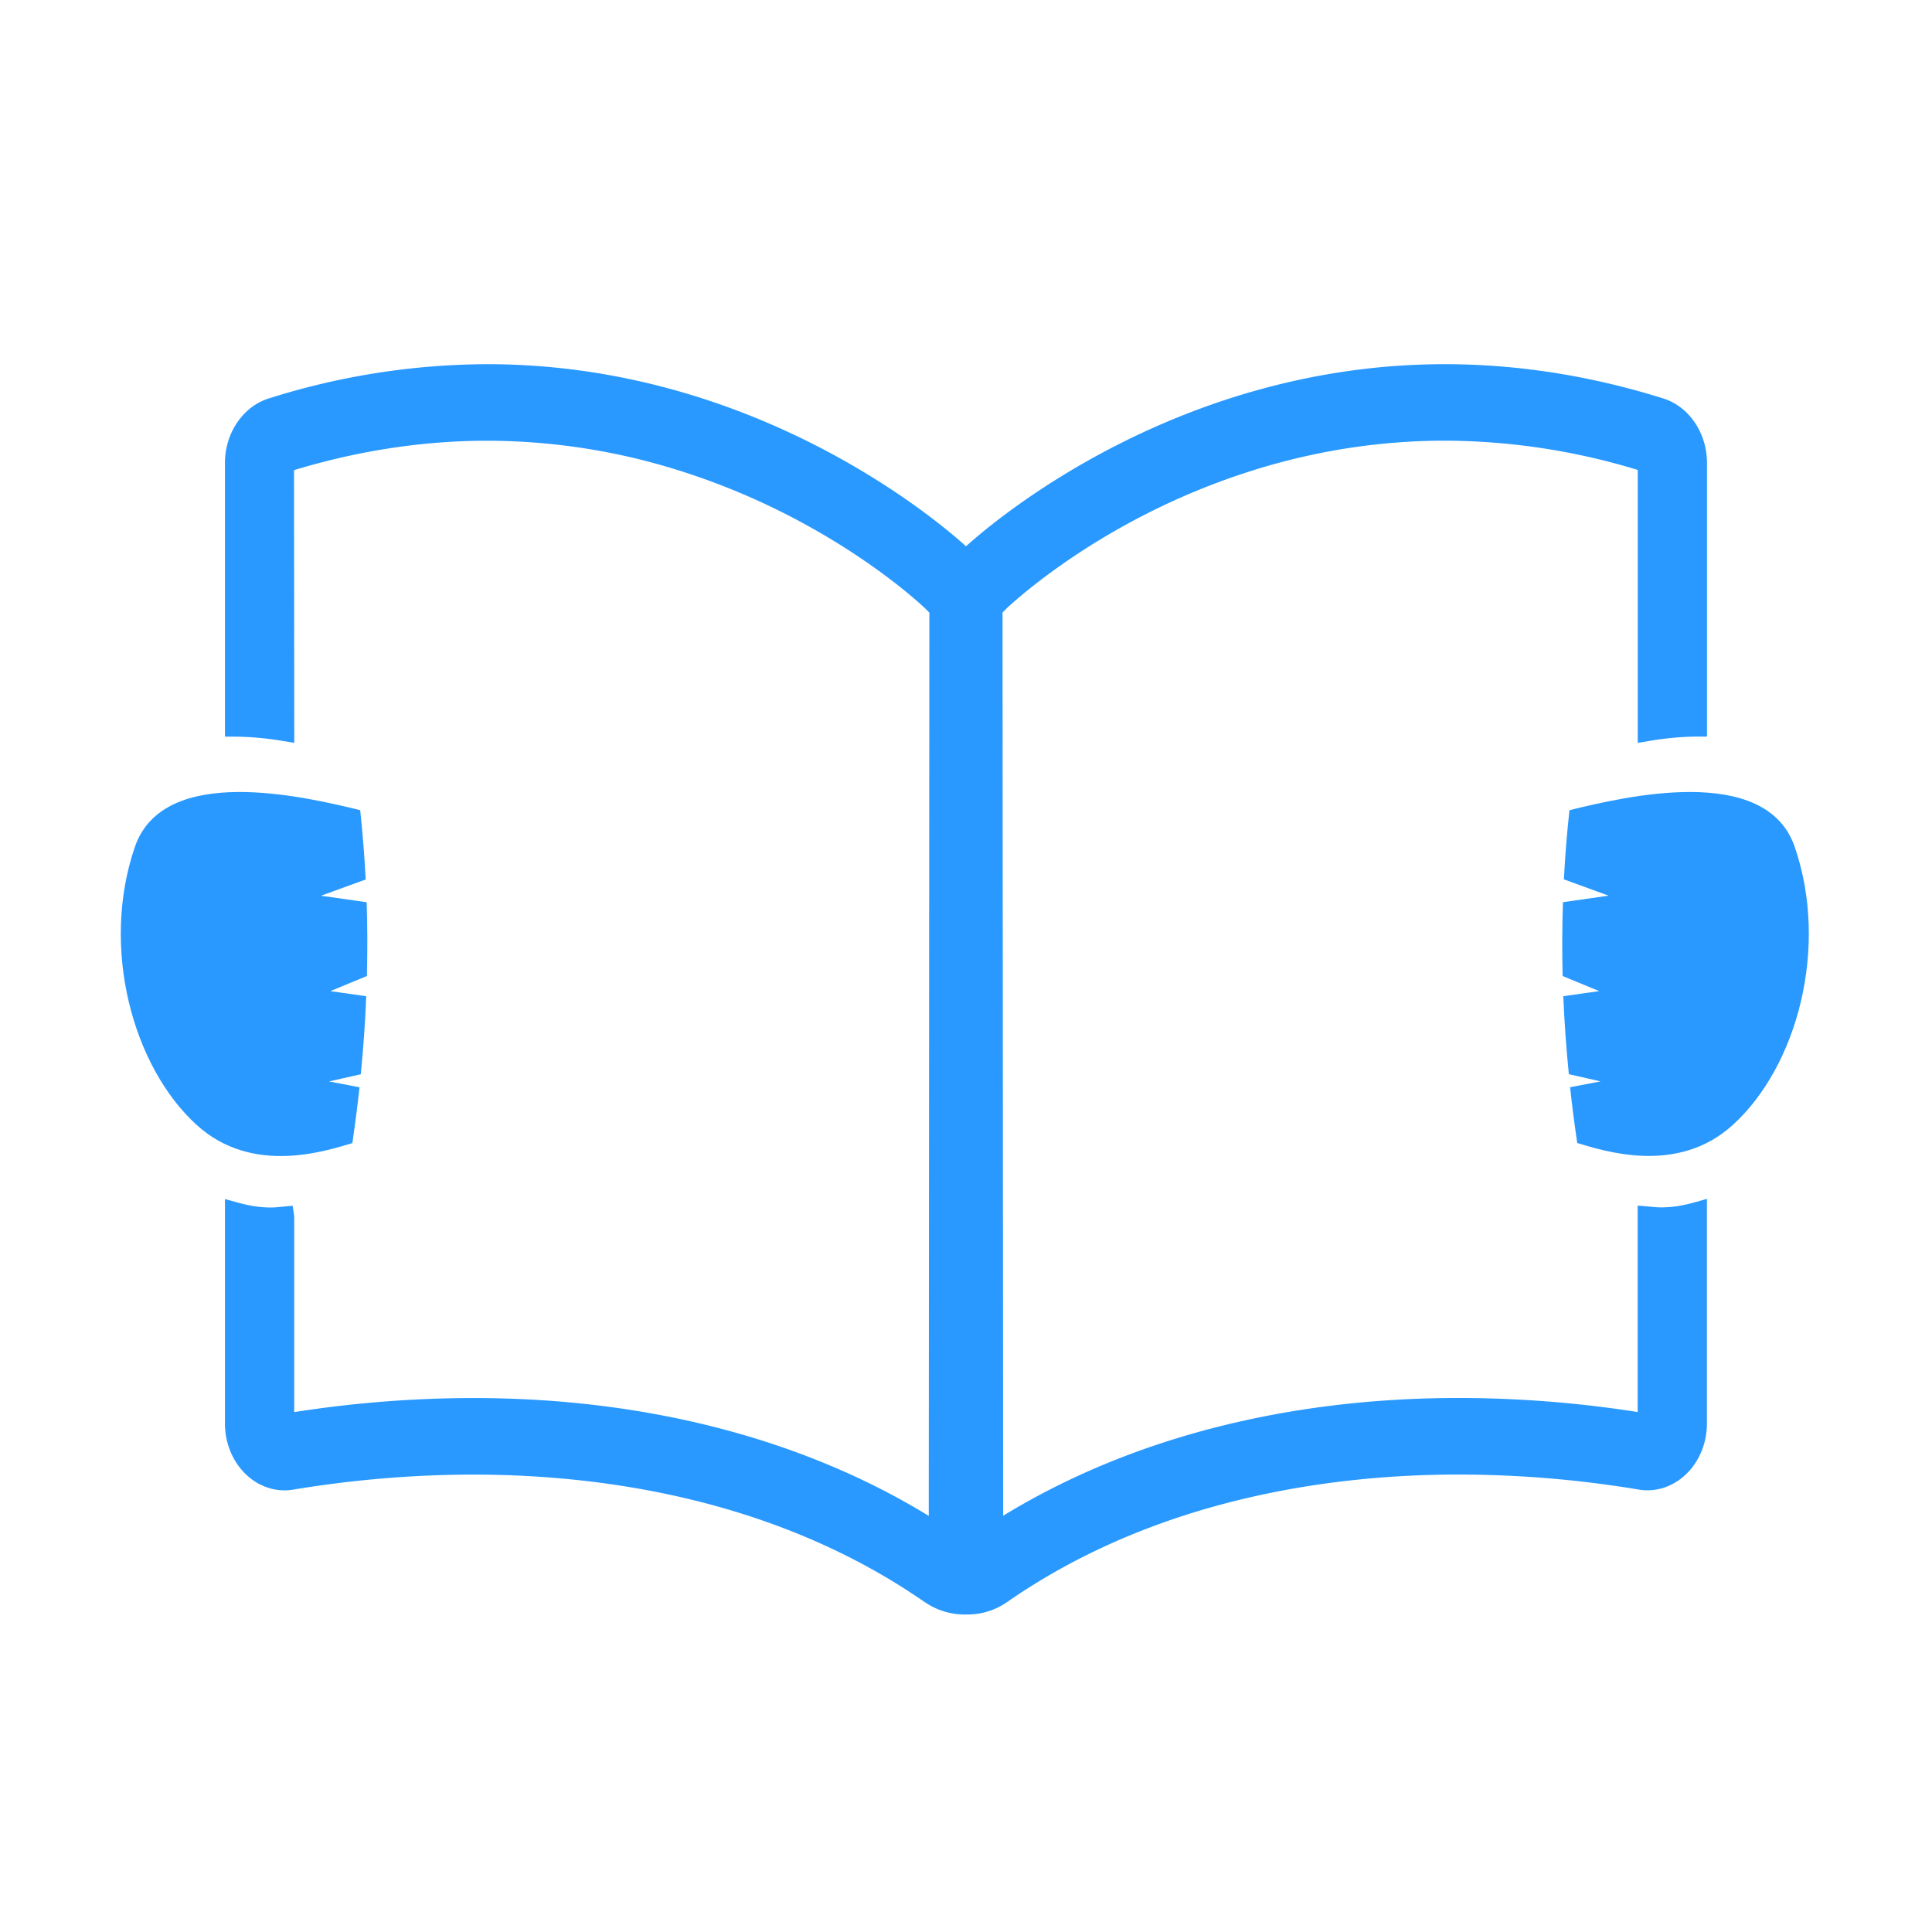 <svg t="1574070421979" class="icon" viewBox="0 0 1024 1024" version="1.1" xmlns="http://www.w3.org/2000/svg" p-id="4392" width="48" height="48"><path d="M220.352 194.08c2.08 0 4.16 0.096 6.24 0.128l-6.24-0.128z" fill="#9B9DB1" p-id="4393"></path><path d="M490.048 849.12c-80.416-55.84-174.4-67.552-239.104-67.552-39.968 0-73.92 4.352-95.328 7.936a28.096 28.096 0 0 1-4.768 0.416c-17.44 0-31.616-15.904-31.616-35.424V635.52l6.4 1.76c6.56 1.856 12.288 2.72 17.92 2.72 2.08 0 4.032-0.224 6.016-0.416l5.536-0.512 0.832 5.568v103.808a614.624 614.624 0 0 1 95.008-7.456c91.392 0 174.592 21.6 241.312 62.464l0.32-478.752-2.464-2.464c-0.928-0.864-23.936-22.784-63.648-44.48a368.48 368.48 0 0 0-73.28-30.432A339.296 339.296 0 0 0 258.24 233.6c-33.92 0-68.384 5.248-102.4 15.584l0.128 144.544-5.856-0.96a161.28 161.28 0 0 0-25.824-2.336h-5.056V245.344c0-15.808 9.536-29.856 23.168-34.144a387.072 387.072 0 0 1 115.84-18.176c140.48 0 237.312 81.632 253.76 96.512 16.512-14.88 113.344-96.512 253.76-96.512 38.464 0 77.44 6.112 115.84 18.176 13.632 4.288 23.136 18.336 23.136 34.144V390.4h-5.056a156.48 156.48 0 0 0-25.792 2.368l-5.856 0.96v-144.64a352.832 352.832 0 0 0-102.304-15.52c-31.872 0-63.84 4.608-95.008 13.728-25.44 7.456-49.984 17.664-73.248 30.4-40 21.888-63.392 44.288-63.648 44.48l-2.464 2.464 0.32 478.752c66.72-40.864 149.952-62.432 241.344-62.432 38.784 0 72.224 3.84 94.976 7.456v-109.44l5.504 0.48c3.008 0.288 4.896 0.48 6.88 0.48 5.728 0 11.424-0.864 17.92-2.72l6.4-1.792v119.04c0 19.52-14.144 35.424-31.584 35.424a29.088 29.088 0 0 1-4.768-0.416 583.136 583.136 0 0 0-95.36-7.936c-64.704 0-158.72 11.712-239.104 67.52a36.544 36.544 0 0 1-20.864 6.656h-1.408a37.12 37.12 0 0 1-21.536-6.624z" fill="#2999FF" p-id="4394"></path><path d="M828.896 466.08l23.68 8.64-24.192 3.456c-0.416 13.12-0.48 26.144-0.16 39.136l19.392 8-19.04 2.688c0.576 13.824 1.568 27.584 2.944 41.344l16.8 3.808-16.128 3.104c1.024 9.824 2.336 19.744 3.776 29.568 13.312 3.872 52.768 17.472 82.464-9.6 34.08-30.912 51.104-94.048 32.832-147.296-15.328-44.768-90.88-26.464-119.424-19.52-1.344 12.192-2.304 24.448-2.944 36.672z m-757.44-17.12c-18.24 53.248-1.248 116.384 32.832 147.328 29.76 27.072 69.12 13.44 82.496 9.568 1.408-9.824 2.688-19.712 3.776-29.568l-16.16-3.104 16.832-3.808c1.344-13.76 2.336-27.52 2.88-41.344l-19.008-2.72 19.36-8c0.32-12.992 0.32-26.048-0.128-39.104l-24.192-3.456 23.68-8.608c-0.64-12.288-1.6-24.512-2.912-36.736-28.544-6.944-104.128-25.248-119.456 19.552z" fill="#2999FF" p-id="4395"></path></svg>